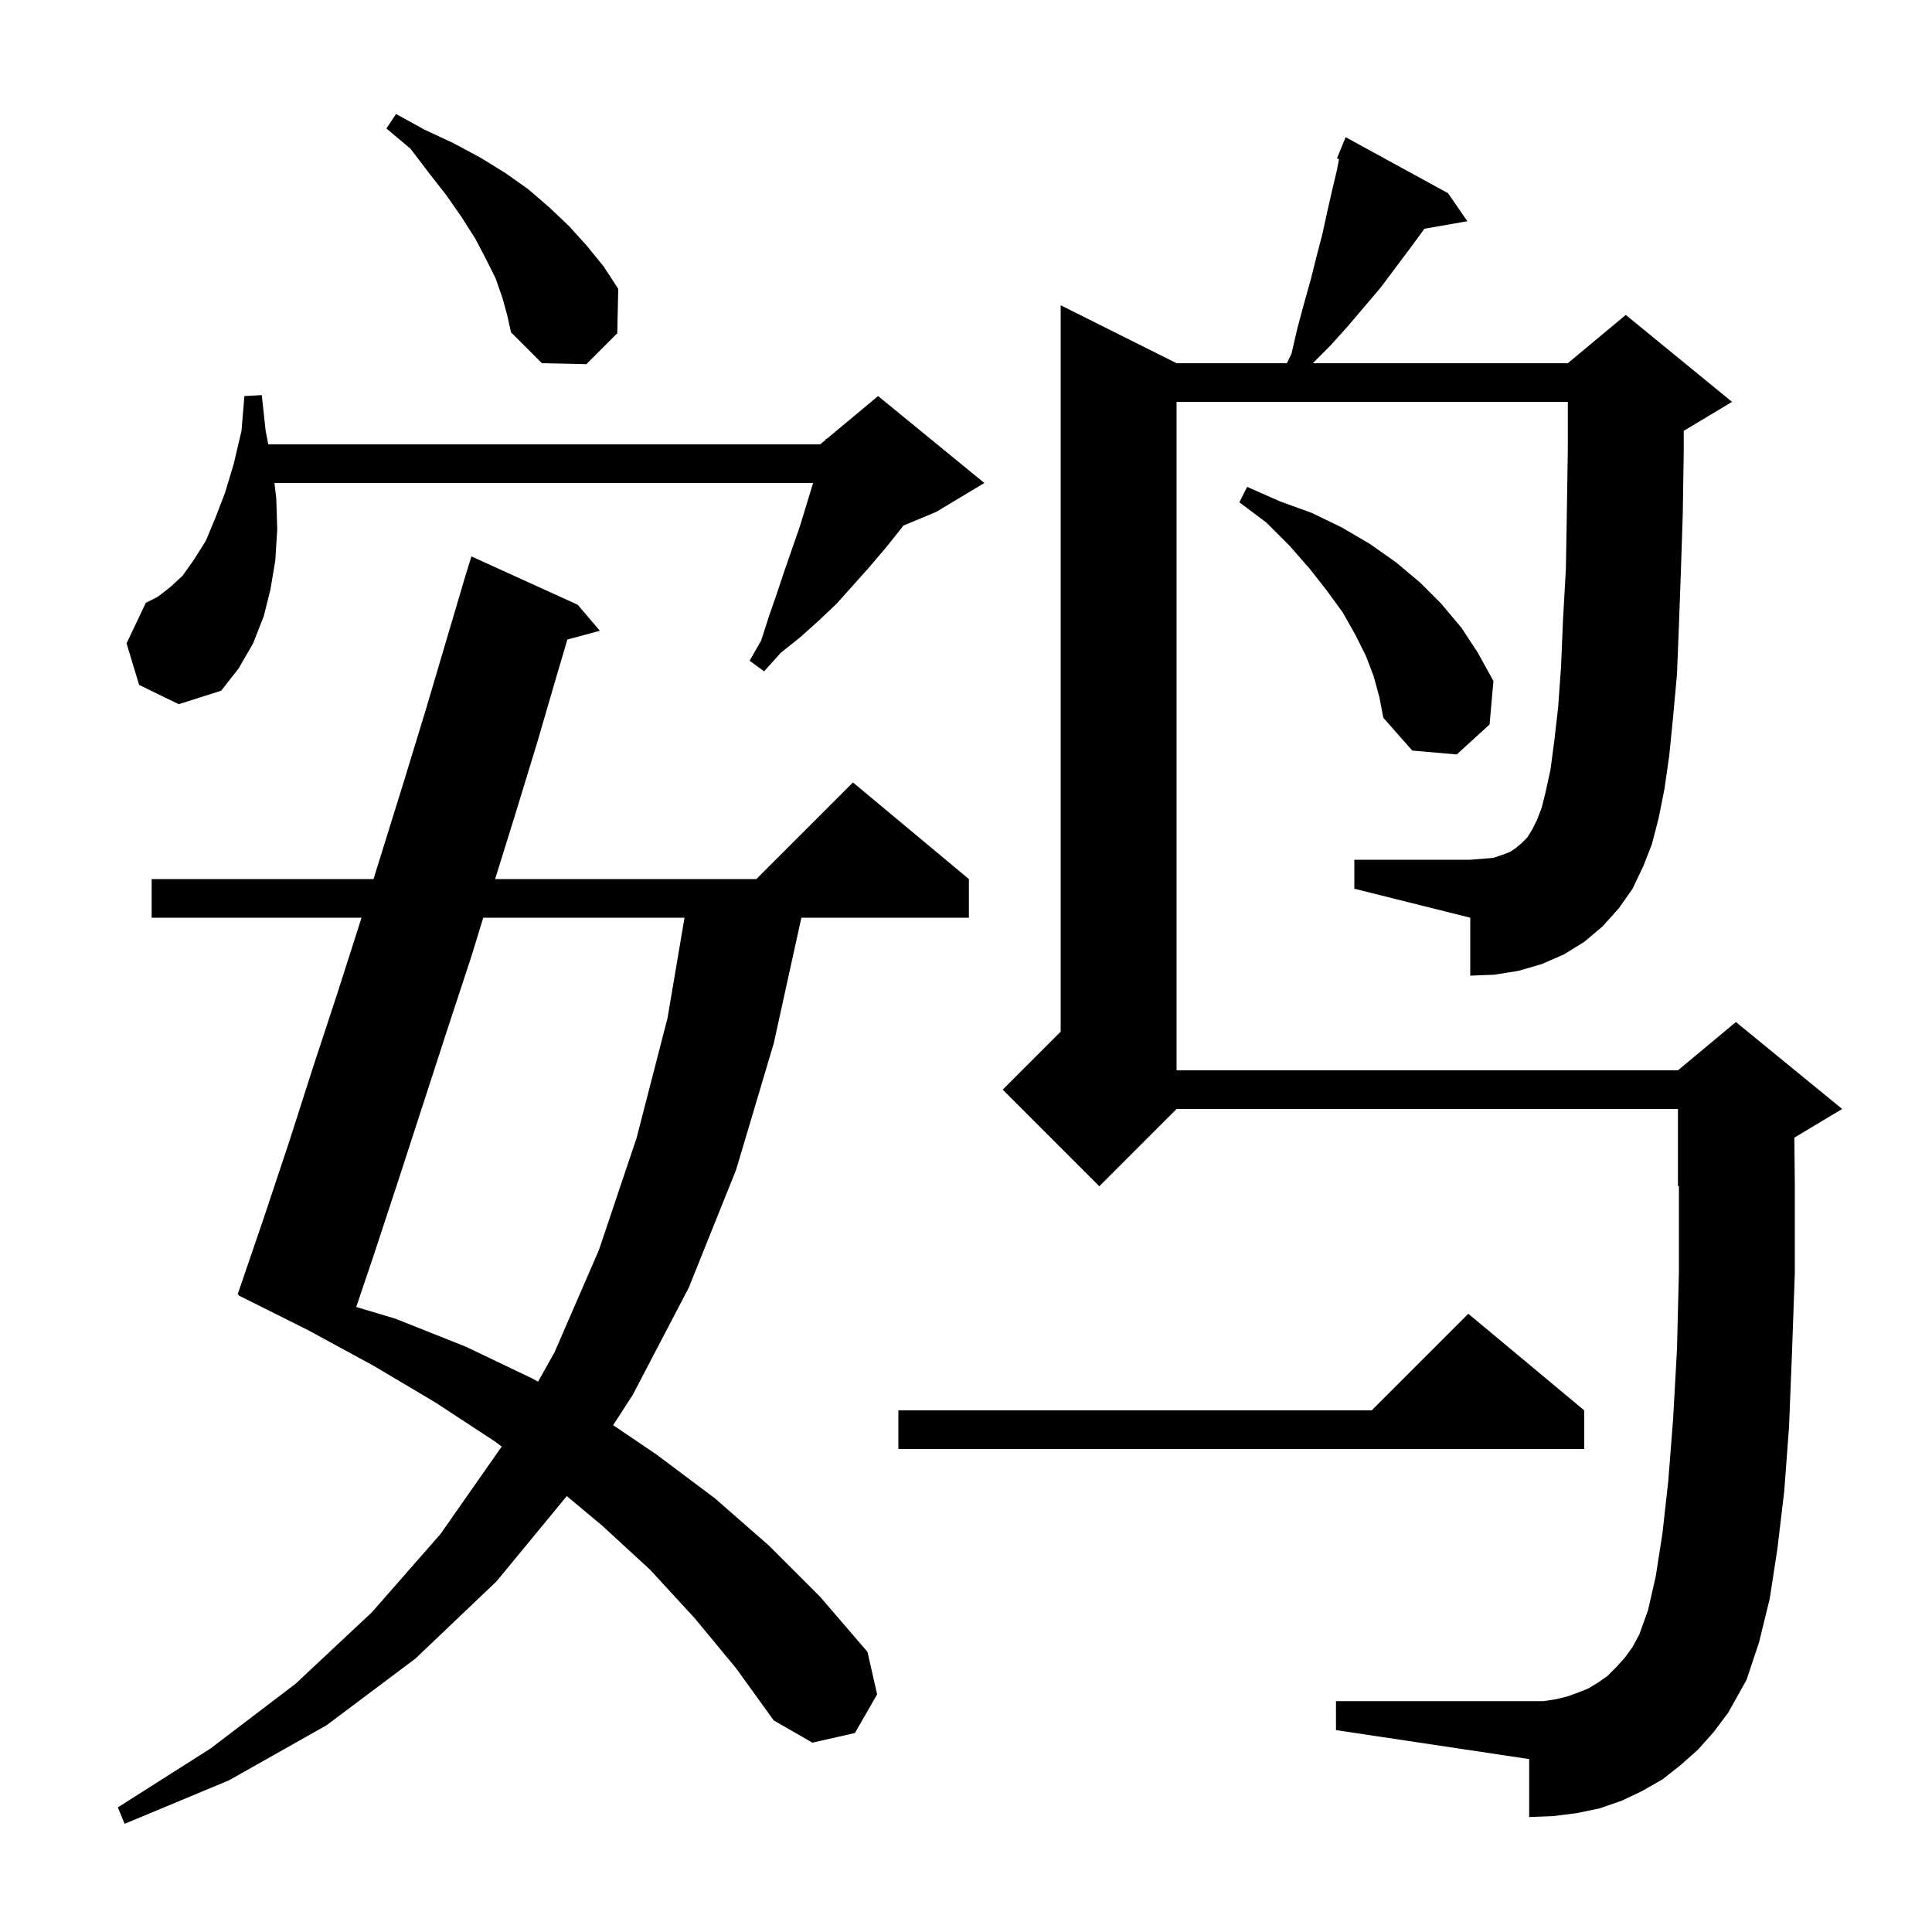 <svg xmlns="http://www.w3.org/2000/svg" xmlns:xlink="http://www.w3.org/1999/xlink" version="1.1" baseProfile="full" viewBox="0 0 200 200" width="200" height="200">
<g fill="black">
<path d="M 71.9 167.5 L 67.3 162.5 L 62.3 157.9 L 58.672 154.877 L 51.4 163.7 L 43.0 171.7 L 33.8 178.6 L 23.7 184.3 L 12.9 188.8 L 12.2 187.1 L 21.8 181.0 L 30.6 174.3 L 38.5 166.9 L 45.6 158.8 L 51.9 149.8 L 51.933 149.74 L 51.2 149.2 L 45.1 145.2 L 38.7 141.4 L 31.9 137.7 L 24.7 134.1 L 24.721 134.041 L 24.6 134.0 L 27.3 126.1 L 29.9 118.3 L 32.4 110.5 L 34.9 102.9 L 37.3 95.4 L 37.424 95.0 L 15.7 95.0 L 15.7 91.0 L 38.668 91.0 L 41.9 80.6 L 44.1 73.4 L 48.004 60.201 L 48.0 60.2 L 48.109 59.845 L 48.3 59.2 L 48.307 59.202 L 48.8 57.6 L 59.8 62.6 L 62.1 65.3 L 58.735 66.201 L 57.7 69.7 L 55.6 76.9 L 53.4 84.1 L 51.255 91.0 L 78.3 91.0 L 88.3 81.0 L 100.3 91.0 L 100.3 95.0 L 82.958 95.0 L 80.1 108.0 L 76.2 121.1 L 71.3 133.3 L 65.5 144.4 L 63.473 147.533 L 68.0 150.6 L 74.0 155.1 L 79.6 160.0 L 84.9 165.3 L 89.8 171.0 L 90.8 175.4 L 88.5 179.4 L 84.1 180.4 L 80.1 178.1 L 76.2 172.7 Z M 169.0 92.0 L 167.6 94.0 L 165.9 95.9 L 164.0 97.5 L 161.9 98.8 L 159.6 99.8 L 157.2 100.5 L 154.7 100.9 L 152.2 101.0 L 152.2 95.0 L 140.2 92.0 L 140.2 89.0 L 152.2 89.0 L 153.5 88.9 L 154.6 88.8 L 155.5 88.5 L 156.3 88.2 L 156.9 87.8 L 157.5 87.3 L 158.1 86.7 L 158.6 85.9 L 159.1 84.9 L 159.6 83.6 L 160.0 82.0 L 160.5 79.7 L 160.9 76.7 L 161.3 73.2 L 161.6 69.0 L 161.8 64.2 L 162.1 58.9 L 162.2 53.0 L 162.3 46.6 L 162.3 41.6 L 121.8 41.6 L 121.8 110.8 L 173.7 110.8 L 179.7 105.8 L 190.7 114.8 L 185.751 117.77 L 185.8 122.7 L 185.8 131.8 L 185.5 140.2 L 185.2 147.7 L 184.7 154.4 L 184.0 160.3 L 183.2 165.5 L 182.1 170.0 L 180.8 173.9 L 178.9 177.3 L 177.4 179.3 L 175.8 181.1 L 174.0 182.7 L 172.1 184.2 L 170.0 185.4 L 167.9 186.4 L 165.6 187.2 L 163.2 187.7 L 160.8 188.0 L 158.3 188.1 L 158.3 182.1 L 138.3 179.1 L 138.3 176.1 L 159.8 176.1 L 161.1 175.9 L 162.3 175.6 L 163.4 175.2 L 164.4 174.8 L 165.4 174.2 L 166.4 173.5 L 167.3 172.6 L 168.2 171.6 L 169.0 170.5 L 169.7 169.2 L 170.6 166.7 L 171.4 163.2 L 172.1 158.7 L 172.7 153.3 L 173.2 146.9 L 173.6 139.7 L 173.8 131.7 L 173.8 122.758 L 173.7 122.8 L 173.7 114.8 L 121.8 114.8 L 113.8 122.8 L 103.8 112.8 L 109.8 106.8 L 109.8 31.6 L 121.8 37.6 L 133.22 37.6 L 133.7 36.6 L 134.3 34.0 L 135.0 31.4 L 135.7 28.9 L 136.3 26.5 L 136.9 24.2 L 137.4 21.9 L 137.9 19.7 L 138.4 17.6 L 138.616 16.468 L 138.4 16.4 L 139.3 14.2 L 149.9 20.0 L 151.9 22.9 L 147.442 23.682 L 147.3 23.9 L 145.9 25.8 L 142.9 29.8 L 139.5 33.8 L 137.7 35.8 L 135.9 37.6 L 162.3 37.6 L 168.3 32.6 L 179.3 41.6 L 174.3 44.6 L 174.3 46.7 L 174.2 53.2 L 174.0 59.3 L 173.8 64.8 L 173.6 69.8 L 173.2 74.2 L 172.8 78.2 L 172.3 81.7 L 171.7 84.7 L 171.0 87.4 L 170.1 89.7 Z M 164.0 146.0 L 164.0 150.0 L 93.0 150.0 L 93.0 146.0 L 142.0 146.0 L 152.0 136.0 Z M 50.027 95.0 L 48.8 99.0 L 46.3 106.6 L 41.3 122.0 L 38.7 129.9 L 36.878 135.299 L 40.9 136.5 L 48.2 139.4 L 55.1 142.7 L 55.699 143.031 L 57.4 140.0 L 62.0 129.4 L 65.9 117.8 L 69.1 105.4 L 70.861 95.0 Z M 142.2 70.0 L 141.4 67.9 L 140.3 65.7 L 139.0 63.4 L 137.4 61.2 L 135.6 58.9 L 133.5 56.5 L 131.1 54.1 L 128.3 52.0 L 129.1 50.4 L 132.5 51.9 L 135.8 53.1 L 138.9 54.6 L 141.8 56.3 L 144.5 58.2 L 147.0 60.3 L 149.2 62.5 L 151.3 65.0 L 153.0 67.6 L 154.6 70.5 L 154.2 75.0 L 150.8 78.1 L 146.2 77.7 L 143.2 74.3 L 142.8 72.2 Z M 14.4 70.9 L 13.1 66.6 L 15.1 62.4 L 16.3 61.8 L 17.6 60.8 L 18.9 59.6 L 20.1 57.9 L 21.3 56.0 L 22.3 53.6 L 23.3 51.0 L 24.2 48.0 L 25.0 44.6 L 25.3 41.0 L 27.1 40.9 L 27.5 44.6 L 27.772 46.0 L 84.9 46.0 L 85.467 45.528 L 85.5 45.4 L 85.577 45.436 L 90.9 41.0 L 101.9 50.0 L 96.9 53.0 L 93.503 54.415 L 93.3 54.7 L 91.7 56.7 L 90.0 58.7 L 86.6 62.5 L 84.7 64.3 L 82.8 66.0 L 80.8 67.6 L 79.1 69.5 L 77.6 68.4 L 78.8 66.3 L 79.6 63.8 L 80.4 61.5 L 81.2 59.1 L 82.8 54.5 L 84.17 50.0 L 28.412 50.0 L 28.6 51.6 L 28.7 54.8 L 28.5 58.0 L 28.0 61.0 L 27.3 63.8 L 26.2 66.6 L 24.7 69.2 L 22.9 71.5 L 18.5 72.9 Z M 52.0 30.8 L 51.3 28.8 L 50.3 26.8 L 49.2 24.7 L 47.8 22.5 L 46.2 20.2 L 44.4 17.9 L 42.5 15.4 L 40.0 13.3 L 41.0 11.8 L 43.9 13.4 L 46.9 14.8 L 49.7 16.3 L 52.3 17.9 L 54.7 19.6 L 56.9 21.5 L 58.9 23.4 L 60.8 25.5 L 62.5 27.6 L 64.0 29.9 L 63.9 34.5 L 60.7 37.7 L 56.1 37.6 L 52.9 34.4 L 52.5 32.6 Z " />
</g>
</svg>
